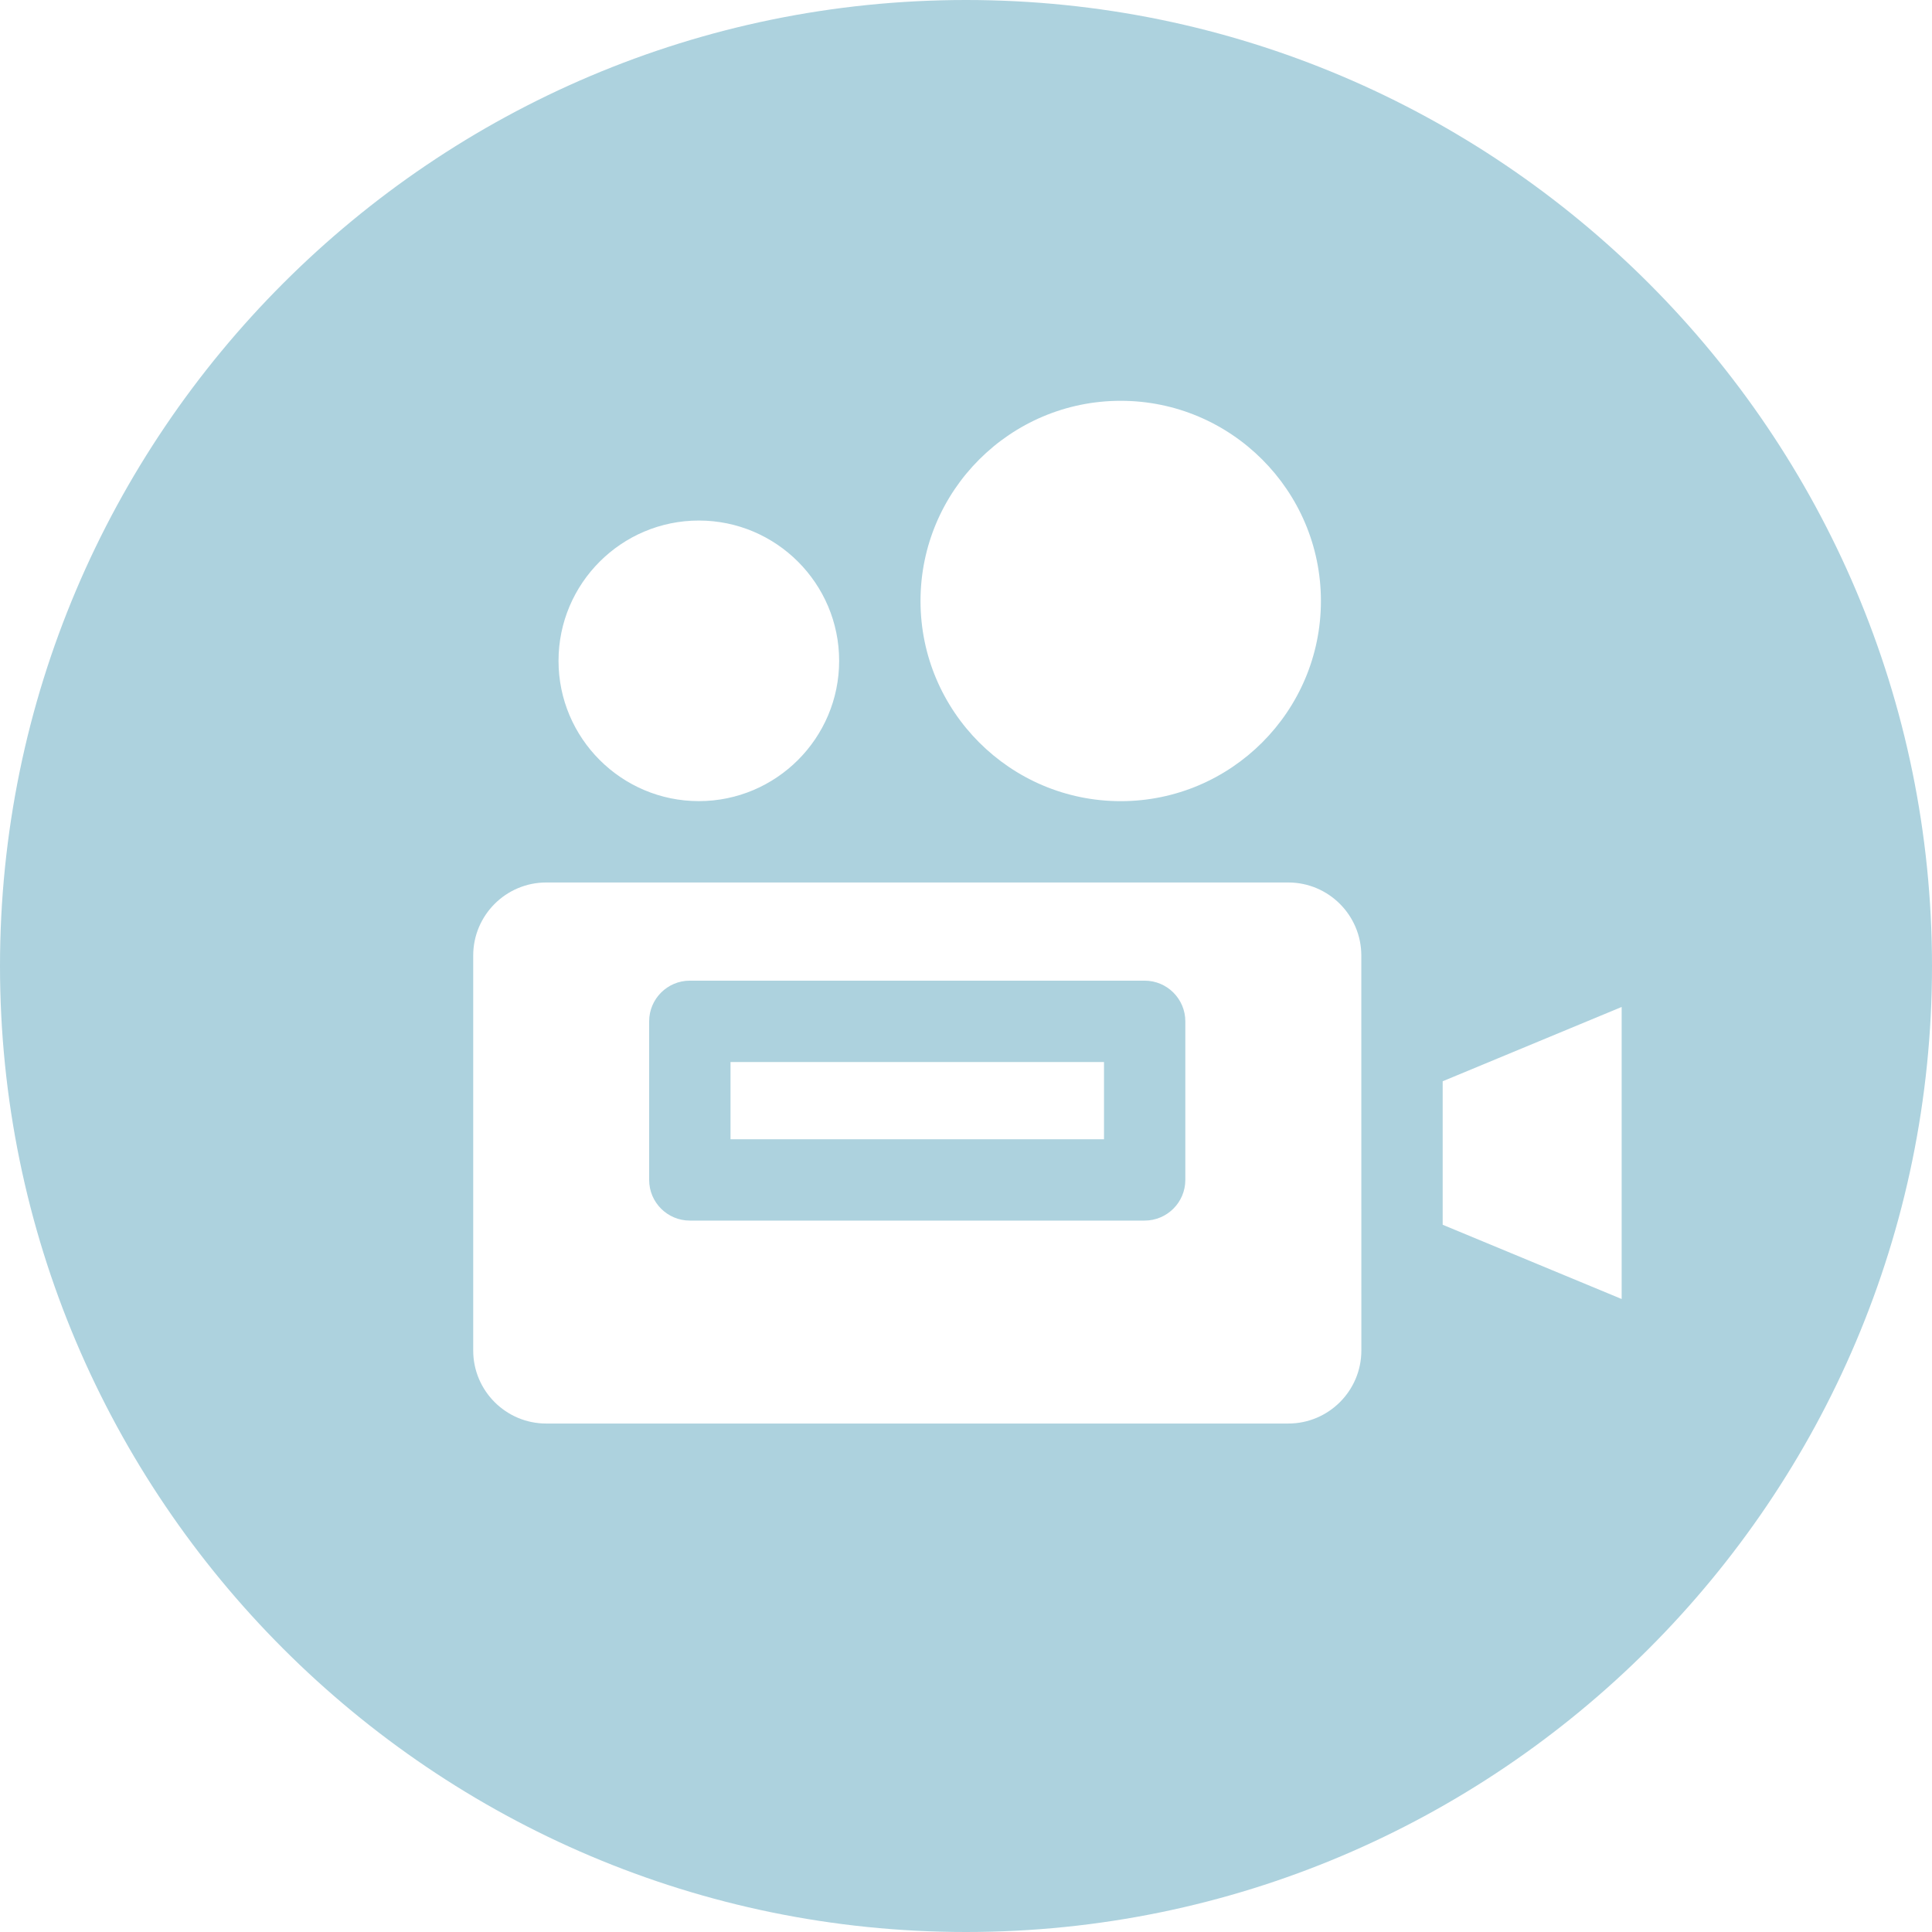 <svg width="44" height="44" viewBox="0 0 44 44" fill="none" xmlns="http://www.w3.org/2000/svg">
<path d="M22 0C9.869 0 0 9.869 0 22C0 34.131 9.869 44 22 44C34.131 44 44 34.131 44 22C44 9.869 34.131 0 22 0ZM25.523 9.128C28.037 9.128 30.083 11.173 30.083 13.687C30.083 16.201 28.037 18.246 25.523 18.246C23.009 18.246 20.964 16.201 20.964 13.687C20.964 11.173 23.009 9.128 25.523 9.128V9.128ZM15.916 11.855C17.677 11.855 19.111 13.288 19.111 15.05C19.111 16.812 17.677 18.245 15.916 18.245C14.154 18.245 12.72 16.812 12.72 15.05C12.72 13.288 14.153 11.855 15.916 11.855ZM31.004 30.757C31.004 31.674 30.258 32.42 29.34 32.42H12.44C11.523 32.42 10.777 31.674 10.777 30.757V21.762C10.777 20.844 11.523 20.098 12.44 20.098H29.34C30.257 20.098 31.003 20.844 31.003 21.762L31.004 30.757ZM36.932 29.584L32.856 27.893V24.625L36.932 22.933V29.584Z" fill="#ADD2DE"/>
<path d="M26.069 22.334H15.71C15.199 22.334 14.784 22.75 14.784 23.26V26.872C14.784 27.383 15.199 27.798 15.71 27.798H26.068C26.579 27.798 26.995 27.383 26.995 26.872V23.26C26.995 22.75 26.58 22.334 26.069 22.334H26.069ZM25.143 25.946H16.637V24.187H25.143V25.946V25.946Z" fill="#ADD2DE"/>
</svg>
